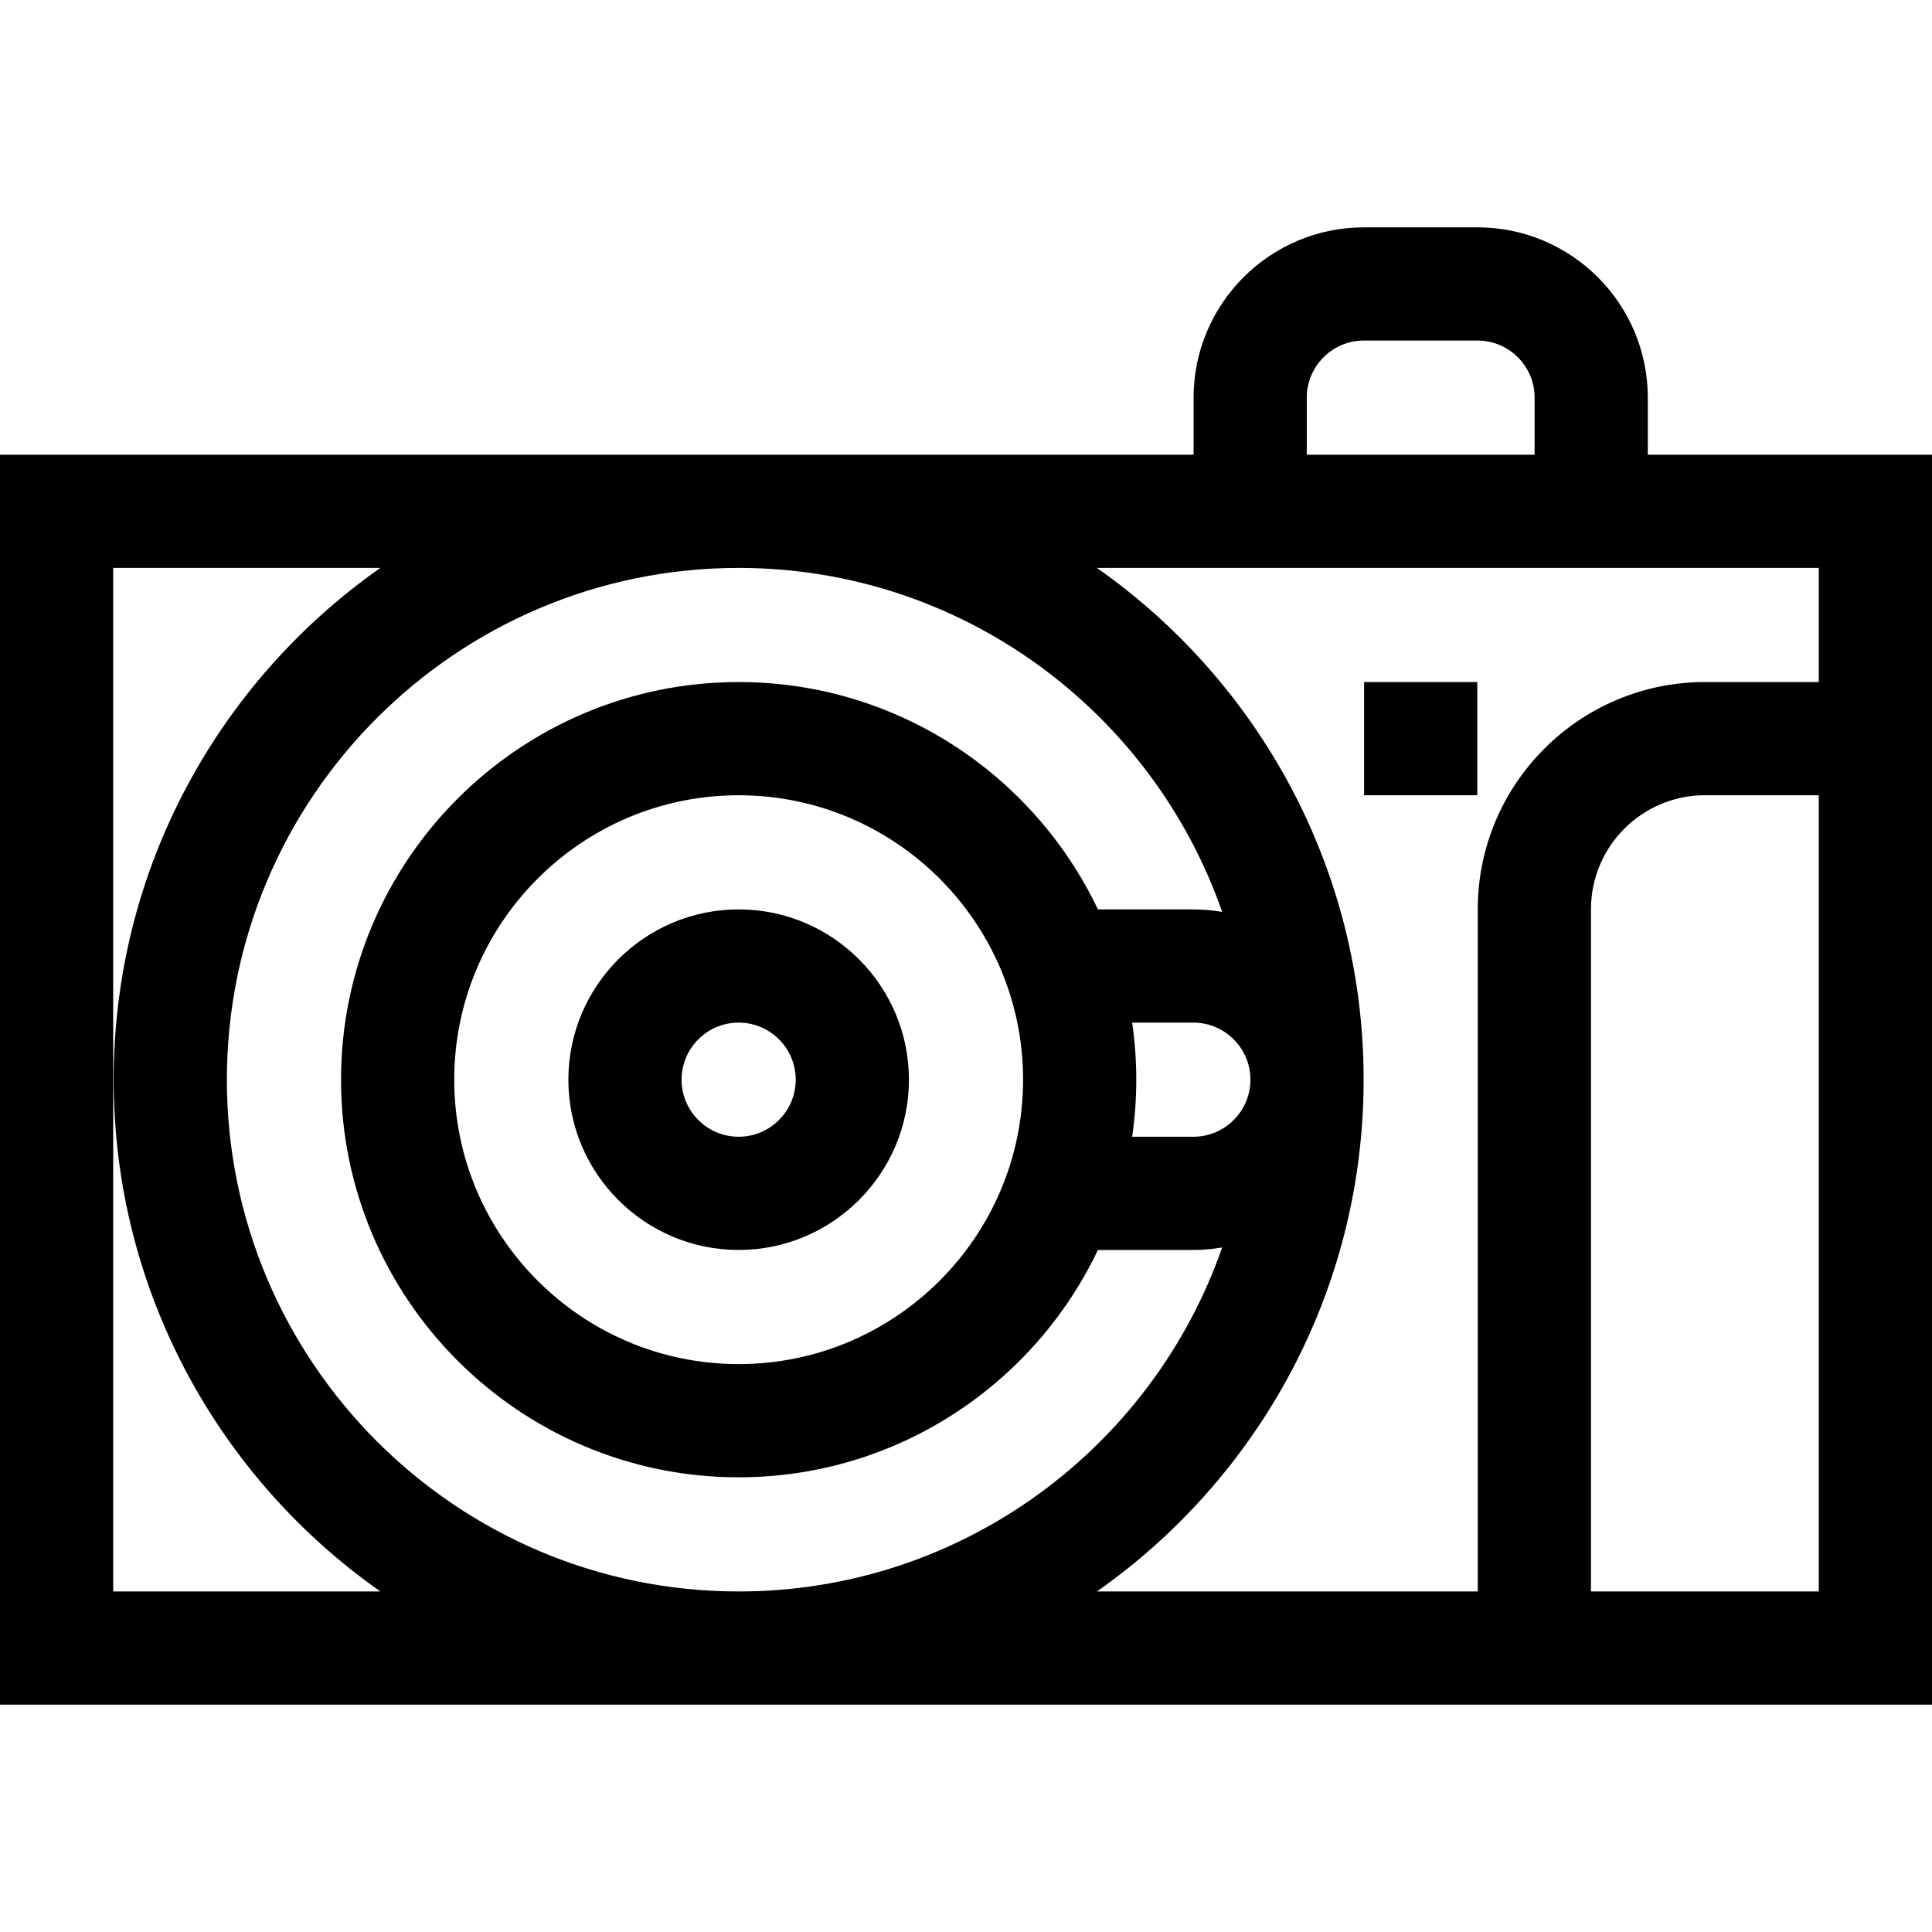 <svg id="Capa_1" enable-background="new 0 0 512 512" height="512" viewBox="0 0 512 512" width="512" xmlns="http://www.w3.org/2000/svg"><g><path d="m361.5 180.75h30v30h-30z"/><path d="m436.687 120.5v-15.125c0-24.882-20.243-45.125-45.125-45.125h-30.125c-24.882 0-45.125 20.243-45.125 45.125v15.125h-316.312v331.25h512v-331.25zm-90.375-15.125c0-8.34 6.785-15.125 15.125-15.125h30.125c8.34 0 15.125 6.785 15.125 15.125v15.125h-60.375zm-30.062 195.875h-16.214c.713-4.941 1.09-9.99 1.09-15.125s-.377-10.184-1.09-15.125h16.214c8.34 0 15.125 6.785 15.125 15.125s-6.785 15.125-15.125 15.125zm0-60.25h-25.289c-16.936-35.589-53.246-60.25-95.211-60.25-58.104 0-105.375 47.271-105.375 105.375s47.271 105.375 105.375 105.375c41.966 0 78.275-24.661 95.211-60.25h25.289c2.601 0 5.147-.233 7.629-.658-18.449 53.009-68.914 91.158-128.129 91.158-74.784 0-135.625-60.841-135.625-135.625s60.841-135.625 135.625-135.625c59.215 0 109.68 38.149 128.129 91.158-2.482-.425-5.028-.658-7.629-.658zm-45.125 45.125c0 41.562-33.813 75.375-75.375 75.375s-75.375-33.813-75.375-75.375 33.813-75.375 75.375-75.375 75.375 33.813 75.375 75.375zm-241.125 135.625v-271.25h70.809c-42.71 29.983-70.684 79.594-70.684 135.625 0 56.027 27.969 105.638 70.672 135.625zm331.375-135.625c0-56.031-27.975-105.642-70.684-135.625h191.309v30.25h-30.188c-33.187 0-60.187 27-60.187 60.188v180.812h-100.922c42.703-29.987 70.672-79.598 70.672-135.625zm60.25 135.625v-180.812c0-16.646 13.542-30.188 30.187-30.188h30.188v211z"/><path d="m195.75 241c-24.882 0-45.125 20.243-45.125 45.125s20.243 45.125 45.125 45.125 45.125-20.243 45.125-45.125-20.243-45.125-45.125-45.125zm0 60.25c-8.34 0-15.125-6.785-15.125-15.125s6.785-15.125 15.125-15.125 15.125 6.785 15.125 15.125-6.785 15.125-15.125 15.125z"/></g></svg>